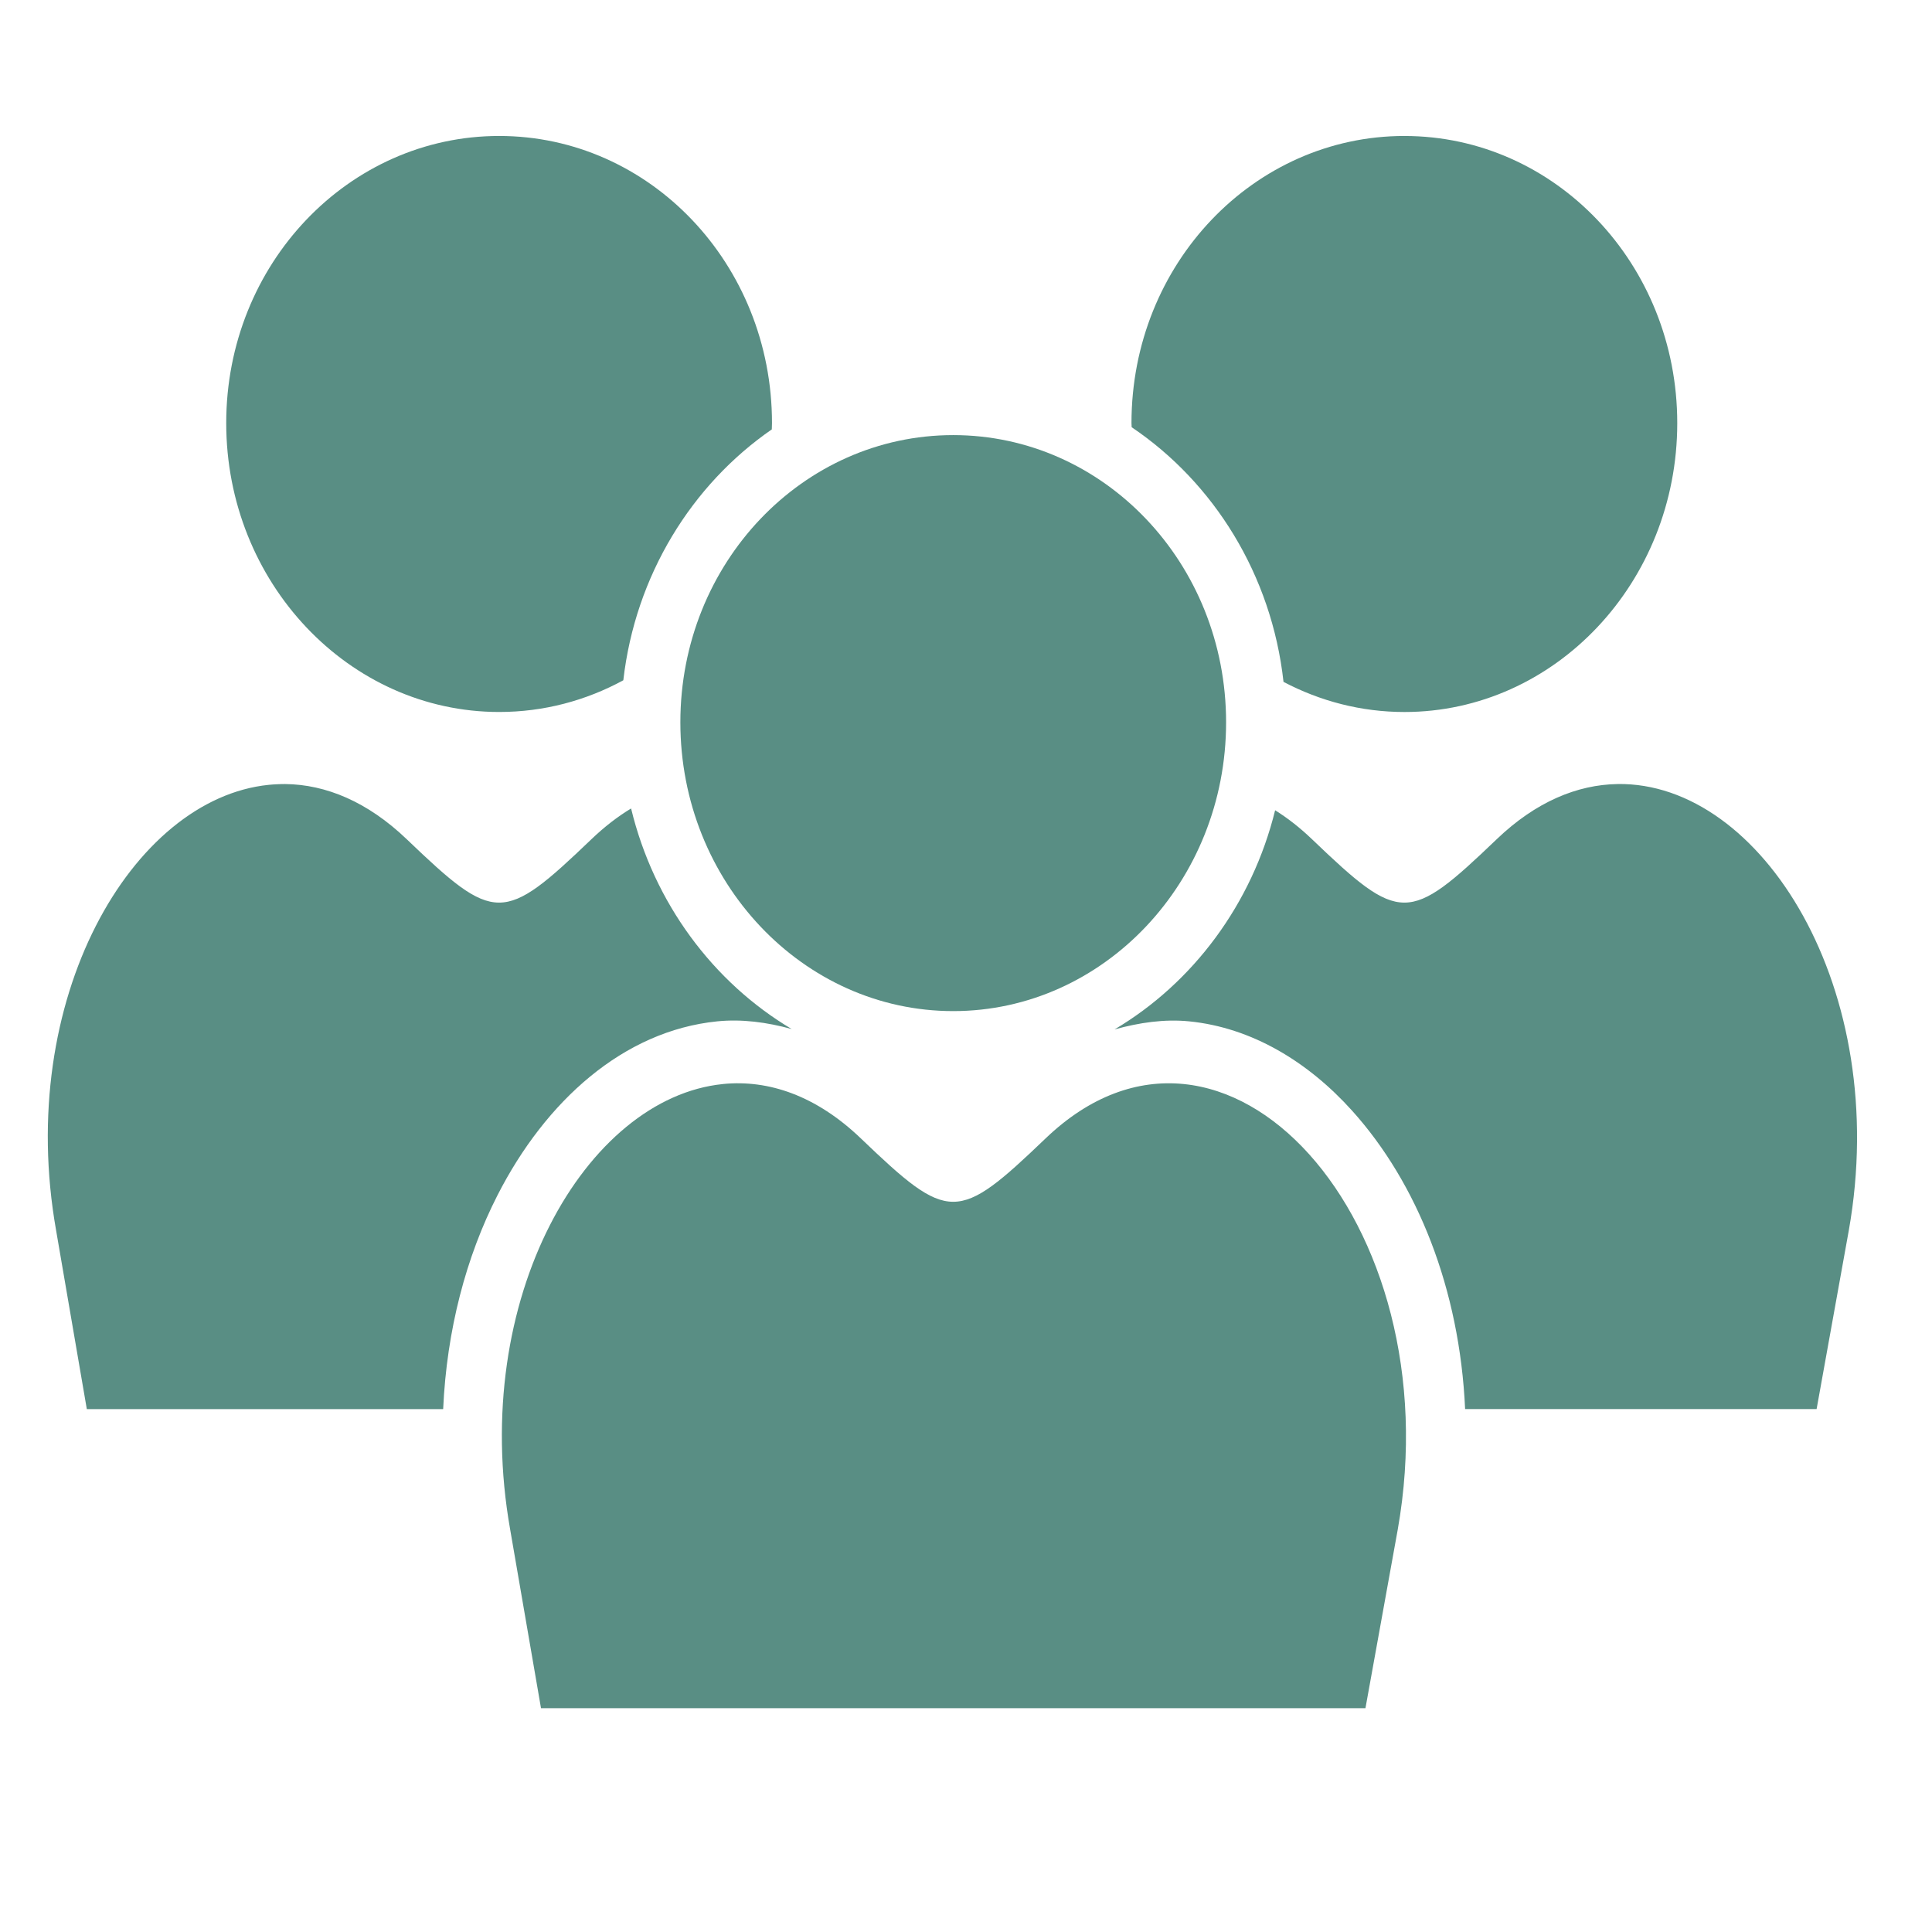 <svg height="512" viewBox="0 0 512 512" width="512" xmlns="http://www.w3.org/2000/svg">
 <g fill="#598E84" fill-rule="evenodd" transform="matrix(1.578 0 0 1.67 -151.163 -1074.601)">
  <path d="m179.63 124.69c-25.27 0-45.844 20.293-45.844 45.563 0 25.27 20.574 45.844 45.844 45.844 7.507 0 14.586-1.816 20.844-5.03 2.02-16.656 11.494-31.04 24.938-39.813.007-.335.031-.663.031-1 0-25.27-20.543-45.563-45.813-45.563m152.03 0c-25.27 0-45.844 20.293-45.844 45.563 0 .221.028.436.031.656 13.795 8.78 23.517 23.43 25.5 40.41 6.13 3.047 13.02 4.781 20.313 4.781 25.27 0 45.813-20.574 45.813-45.844 0-25.27-20.543-45.563-45.813-45.563m-187.94 102.84c-.453-.005-.893.013-1.344.031-.481.02-.959.048-1.438.094-22.967 2.188-42.61 33.983-35.719 70.72l5.156 28.344h59.844c.599-12.587 3.865-24.2 9.125-33.938 8.08-14.961 21.14-26.09 36.906-27.594 4.132-.394 8.34.139 12.5 1.219-13.202-7.413-23.14-20.02-26.969-35-2.25 1.283-4.474 2.9-6.656 4.875-14.824 13.416-16.207 13.416-31.03 0-6.583-5.957-13.582-8.676-20.375-8.75m223.72 0c-6.771.1-13.728 2.819-20.281 8.75-14.824 13.416-16.207 13.416-31.03 0-2.029-1.837-4.099-3.357-6.188-4.594-3.88 14.898-13.81 27.417-26.969 34.781 4.176-1.089 8.385-1.672 12.531-1.281 10.52.992 19.967 6.413 27.375 14.188 10.938 11.478 18.06 28.29 18.969 47.34h59.03l5.406-28.344c7.179-38.27-14.66-71.2-38.844-70.844m-77.22.531c-11.262 2.247-21.469 11.553-27.781 24.906 13.287-2.441 23.971-12.162 27.781-24.906m-68.62.125c3.8 12.565 14.276 22.17 27.344 24.719-6.272-13.1-16.292-22.295-27.344-24.719m-2.531 56.844c-.303.009-.607.034-.906.063-7.201.686-15.458 6.525-21.22 17.188-3.624 6.709-6.094 15.12-6.688 24.438h58.59l4.438-23.09c-3.678-.556-6.886-2.228-9.563-4.063-.359-.246-.709-.523-1.063-.781h-2.281c-1.196 0-2.156-.961-2.156-2.156v-1.406c-1.438-1.247-2.924-2.579-4.563-4.063-5.068-4.587-9.459-6.115-13.688-6.125-.302-.001-.603-.009-.906 0m72.75 0c-4.24.012-8.621 1.54-13.688 6.125-.843.763-1.625 1.489-2.406 2.188v3.281c0 1.196-.961 2.156-2.156 2.156h-4.469c-.355.258-.703.535-1.063.781-2.736 1.875-6.03 3.576-9.813 4.094l4.188 23.06h59.31c-.986-14.241-6.418-26.327-13.313-33.563-4.778-5.01-9.97-7.609-14.781-8.06-.601-.057-1.207-.064-1.813-.063" transform="translate(0 540.36)"/>
  <path d="m255.88 712.52c-25.27 0-45.825 20.309-45.825 45.579 0 25.27 20.555 45.825 45.825 45.825 25.27 0 45.825-20.556 45.825-45.825 0-25.27-20.555-45.579-45.825-45.579m-38.68 102.98c-22.967 2.188-42.616 33.973-35.724 70.71l5.174 28.333h138.46l5.42-28.333c9.189-48.982-29.17-89.2-59.13-62.09-14.824 13.416-16.218 13.416-31.04 0-7.489-6.778-15.503-9.352-23.16-8.623"/>
 </g>
</svg>
